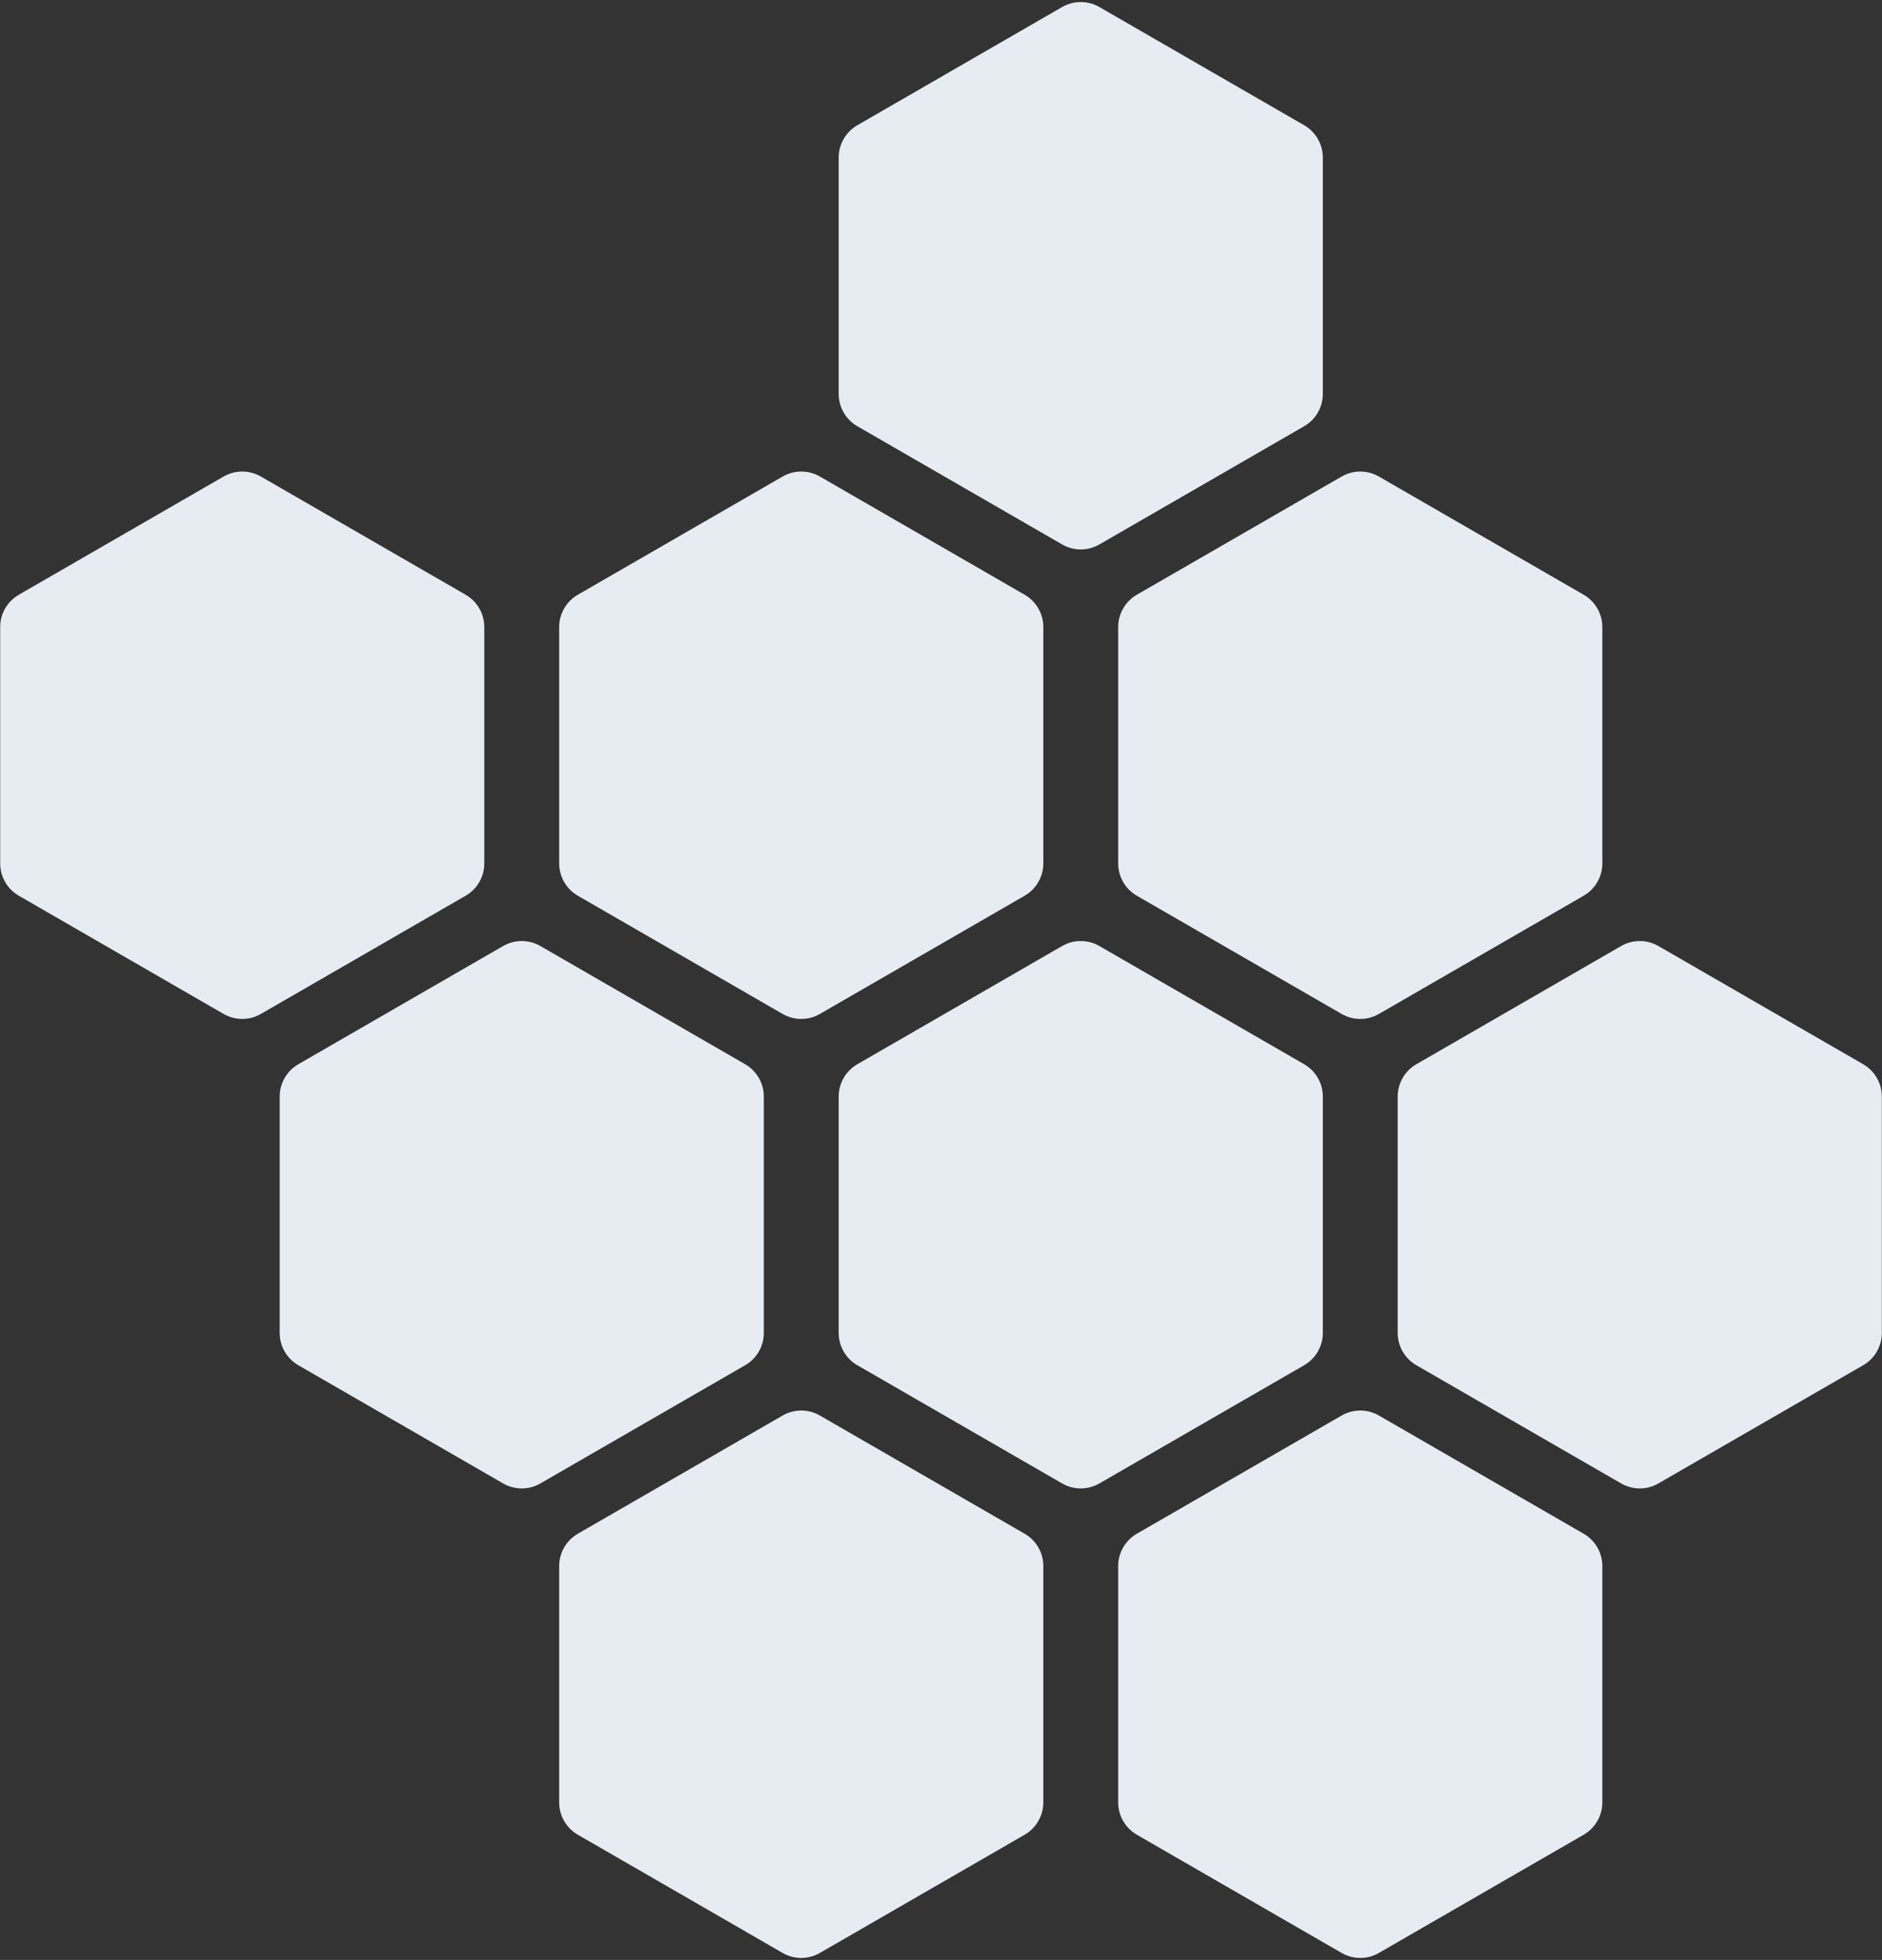 <?xml version="1.0" encoding="UTF-8"?>
<svg width="505px" height="526px" viewBox="0 0 505 526" version="1.1" xmlns="http://www.w3.org/2000/svg" xmlns:xlink="http://www.w3.org/1999/xlink">
    <rect x="0" y="0" width="505" height="526" fill="#333333" stroke="none"/>
    <!-- Generator: Sketch 55.2 (78181) - https://sketchapp.com -->
    <title>background group</title>
    <desc>Created with Sketch.</desc>
    <g id="Page-1" stroke="none" stroke-width="1" fill="none" fill-rule="evenodd">
        <g id="background-group" transform="translate(-10, -1)" fill="#E6ECF2">
            <path d="M80,128.887 L134.952,160.613 C138.046,162.4 139.952,165.701 139.952,169.274 L139.952,232.726 C139.952,236.299 138.046,239.6 134.952,241.387 L80,273.113 C76.906,274.9 73.094,274.9 70,273.113 L15.048,241.387 C11.954,239.6 10.048,236.299 10.048,232.726 L10.048,169.274 C10.048,165.701 11.954,162.4 15.048,160.613 L70,128.887 C73.094,127.1 76.906,127.1 80,128.887 Z" id="Polygon"></path>
            <path d="M155,254.887 L209.952,286.613 C213.046,288.4 214.952,291.701 214.952,295.274 L214.952,358.726 C214.952,362.299 213.046,365.6 209.952,367.387 L155,399.113 C151.906,400.9 148.094,400.9 145,399.113 L90.048,367.387 C86.954,365.6 85.048,362.299 85.048,358.726 L85.048,295.274 C85.048,291.701 86.954,288.4 90.048,286.613 L145,254.887 C148.094,253.1 151.906,253.1 155,254.887 Z" id="Polygon"></path>
            <path d="M455,254.887 L509.952,286.613 C513.046,288.4 514.952,291.701 514.952,295.274 L514.952,358.726 C514.952,362.299 513.046,365.6 509.952,367.387 L455,399.113 C451.906,400.9 448.094,400.9 445,399.113 L390.048,367.387 C386.954,365.6 385.048,362.299 385.048,358.726 L385.048,295.274 C385.048,291.701 386.954,288.4 390.048,286.613 L445,254.887 C448.094,253.1 451.906,253.1 455,254.887 Z" id="Polygon"></path>
            <path d="M305,2.887 L359.952,34.613 C363.046,36.4 364.952,39.701 364.952,43.274 L364.952,106.726 C364.952,110.299 363.046,113.6 359.952,115.387 L305,147.113 C301.906,148.9 298.094,148.9 295,147.113 L240.048,115.387 C236.954,113.6 235.048,110.299 235.048,106.726 L235.048,43.274 C235.048,39.701 236.954,36.4 240.048,34.613 L295,2.887 C298.094,1.1 301.906,1.1 305,2.887 Z" id="Polygon"></path>
            <path d="M380,128.887 L434.952,160.613 C438.046,162.4 439.952,165.701 439.952,169.274 L439.952,232.726 C439.952,236.299 438.046,239.6 434.952,241.387 L380,273.113 C376.906,274.9 373.094,274.9 370,273.113 L315.048,241.387 C311.954,239.6 310.048,236.299 310.048,232.726 L310.048,169.274 C310.048,165.701 311.954,162.4 315.048,160.613 L370,128.887 C373.094,127.1 376.906,127.1 380,128.887 Z" id="Polygon"></path>
            <path d="M230,128.887 L284.952,160.613 C288.046,162.4 289.952,165.701 289.952,169.274 L289.952,232.726 C289.952,236.299 288.046,239.6 284.952,241.387 L230,273.113 C226.906,274.9 223.094,274.9 220,273.113 L165.048,241.387 C161.954,239.6 160.048,236.299 160.048,232.726 L160.048,169.274 C160.048,165.701 161.954,162.4 165.048,160.613 L220,128.887 C223.094,127.1 226.906,127.1 230,128.887 Z" id="Polygon"></path>
            <path d="M305,254.887 L359.952,286.613 C363.046,288.4 364.952,291.701 364.952,295.274 L364.952,358.726 C364.952,362.299 363.046,365.6 359.952,367.387 L305,399.113 C301.906,400.9 298.094,400.9 295,399.113 L240.048,367.387 C236.954,365.6 235.048,362.299 235.048,358.726 L235.048,295.274 C235.048,291.701 236.954,288.4 240.048,286.613 L295,254.887 C298.094,253.1 301.906,253.1 305,254.887 Z" id="Polygon"></path>
            <path d="M380,380.887 L434.952,412.613 C438.046,414.4 439.952,417.701 439.952,421.274 L439.952,484.726 C439.952,488.299 438.046,491.6 434.952,493.387 L380,525.113 C376.906,526.9 373.094,526.9 370,525.113 L315.048,493.387 C311.954,491.6 310.048,488.299 310.048,484.726 L310.048,421.274 C310.048,417.701 311.954,414.4 315.048,412.613 L370,380.887 C373.094,379.1 376.906,379.1 380,380.887 Z" id="Polygon"></path>
            <path d="M230,380.887 L284.952,412.613 C288.046,414.4 289.952,417.701 289.952,421.274 L289.952,484.726 C289.952,488.299 288.046,491.6 284.952,493.387 L230,525.113 C226.906,526.9 223.094,526.9 220,525.113 L165.048,493.387 C161.954,491.6 160.048,488.299 160.048,484.726 L160.048,421.274 C160.048,417.701 161.954,414.4 165.048,412.613 L220,380.887 C223.094,379.1 226.906,379.1 230,380.887 Z" id="Polygon"></path>
        </g>
    </g>
</svg>